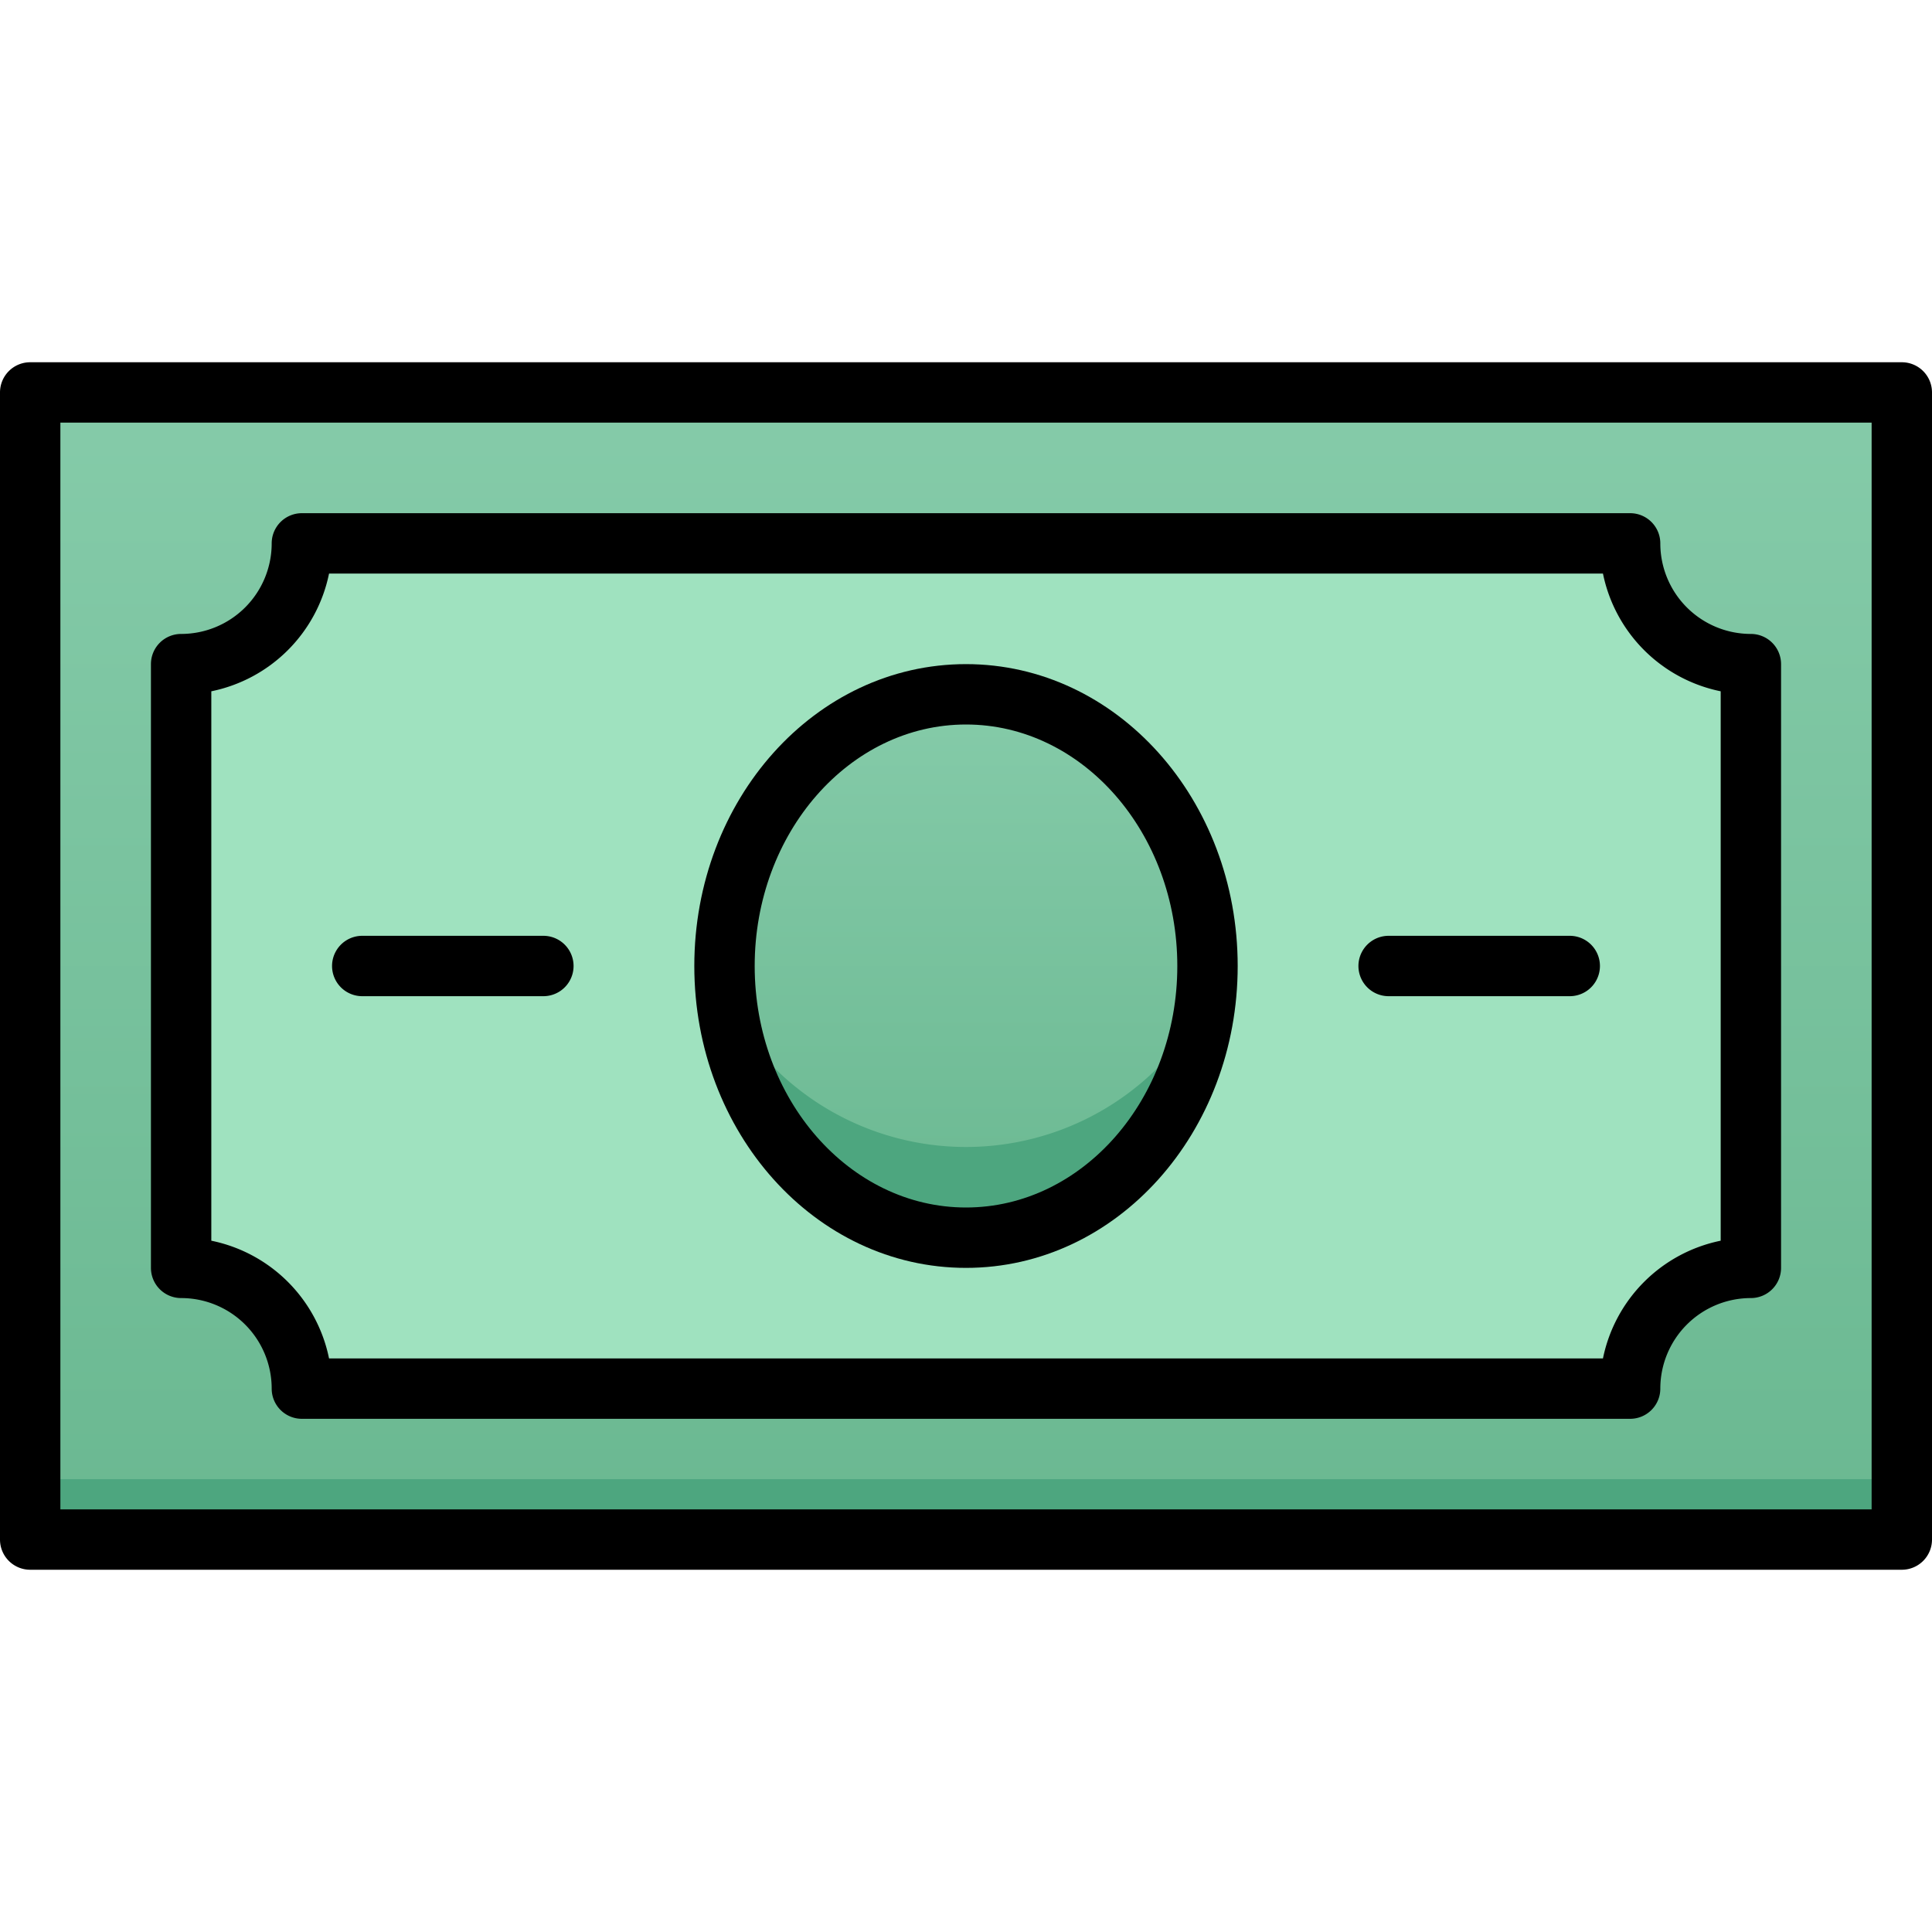 <svg xmlns="http://www.w3.org/2000/svg" xmlns:xlink="http://www.w3.org/1999/xlink" viewBox="0 0 64 64"><defs><style>.cls-1{fill:url(#linear-gradient);}.cls-2{fill:#4da67f;}.cls-3{fill:#9fe2bf;}.cls-4{fill:url(#linear-gradient-2);}</style><linearGradient id="linear-gradient" x1="32" y1="51" x2="32" y2="13" gradientUnits="userSpaceOnUse"><stop offset="0" stop-color="#6ab891"/><stop offset="1" stop-color="#85cba9"/></linearGradient><linearGradient id="linear-gradient-2" y1="41" y2="23" xlink:href="#linear-gradient"/></defs><title>Cash</title><g id="Cash"><rect class="cls-1" x="1" y="13" width="62" height="38"/><rect class="cls-2" x="1" y="49" width="62" height="2"/><path class="cls-3" d="M54,46H10a4,4,0,0,0-4-4V22a4,4,0,0,0,4-4H54a4,4,0,0,0,4,4V42A4,4,0,0,0,54,46Z"/><ellipse class="cls-4" cx="32" cy="32" rx="8" ry="9"/><path class="cls-2" d="M39.92,33.27C39.37,37.64,36,41,32,41s-7.37-3.36-7.92-7.73a9,9,0,0,0,15.84,0Z"/><path d="M63,12H1a1,1,0,0,0-1,1V51a1,1,0,0,0,1,1H63a1,1,0,0,0,1-1V13A1,1,0,0,0,63,12ZM62,50H2V14H62Z"/><path d="M6,43a3,3,0,0,1,3,3,1,1,0,0,0,1,1H54a1,1,0,0,0,1-1,3,3,0,0,1,3-3,1,1,0,0,0,1-1V22a1,1,0,0,0-1-1,3,3,0,0,1-3-3,1,1,0,0,0-1-1H10a1,1,0,0,0-1,1,3,3,0,0,1-3,3,1,1,0,0,0-1,1V42A1,1,0,0,0,6,43ZM7,22.9A5,5,0,0,0,10.9,19H53.1A5,5,0,0,0,57,22.9V41.1A5,5,0,0,0,53.1,45H10.9A5,5,0,0,0,7,41.1Z"/><path d="M32,42c5,0,9-4.49,9-10s-4-10-9-10-9,4.49-9,10S27,42,32,42Zm0-18c3.86,0,7,3.59,7,8s-3.14,8-7,8-7-3.59-7-8S28.14,24,32,24Z"/><path d="M46,33h6a1,1,0,0,0,0-2H46A1,1,0,0,0,46,33Z"/><path d="M12,33h6a1,1,0,0,0,0-2H12A1,1,0,0,0,12,33Z"/></g></svg>